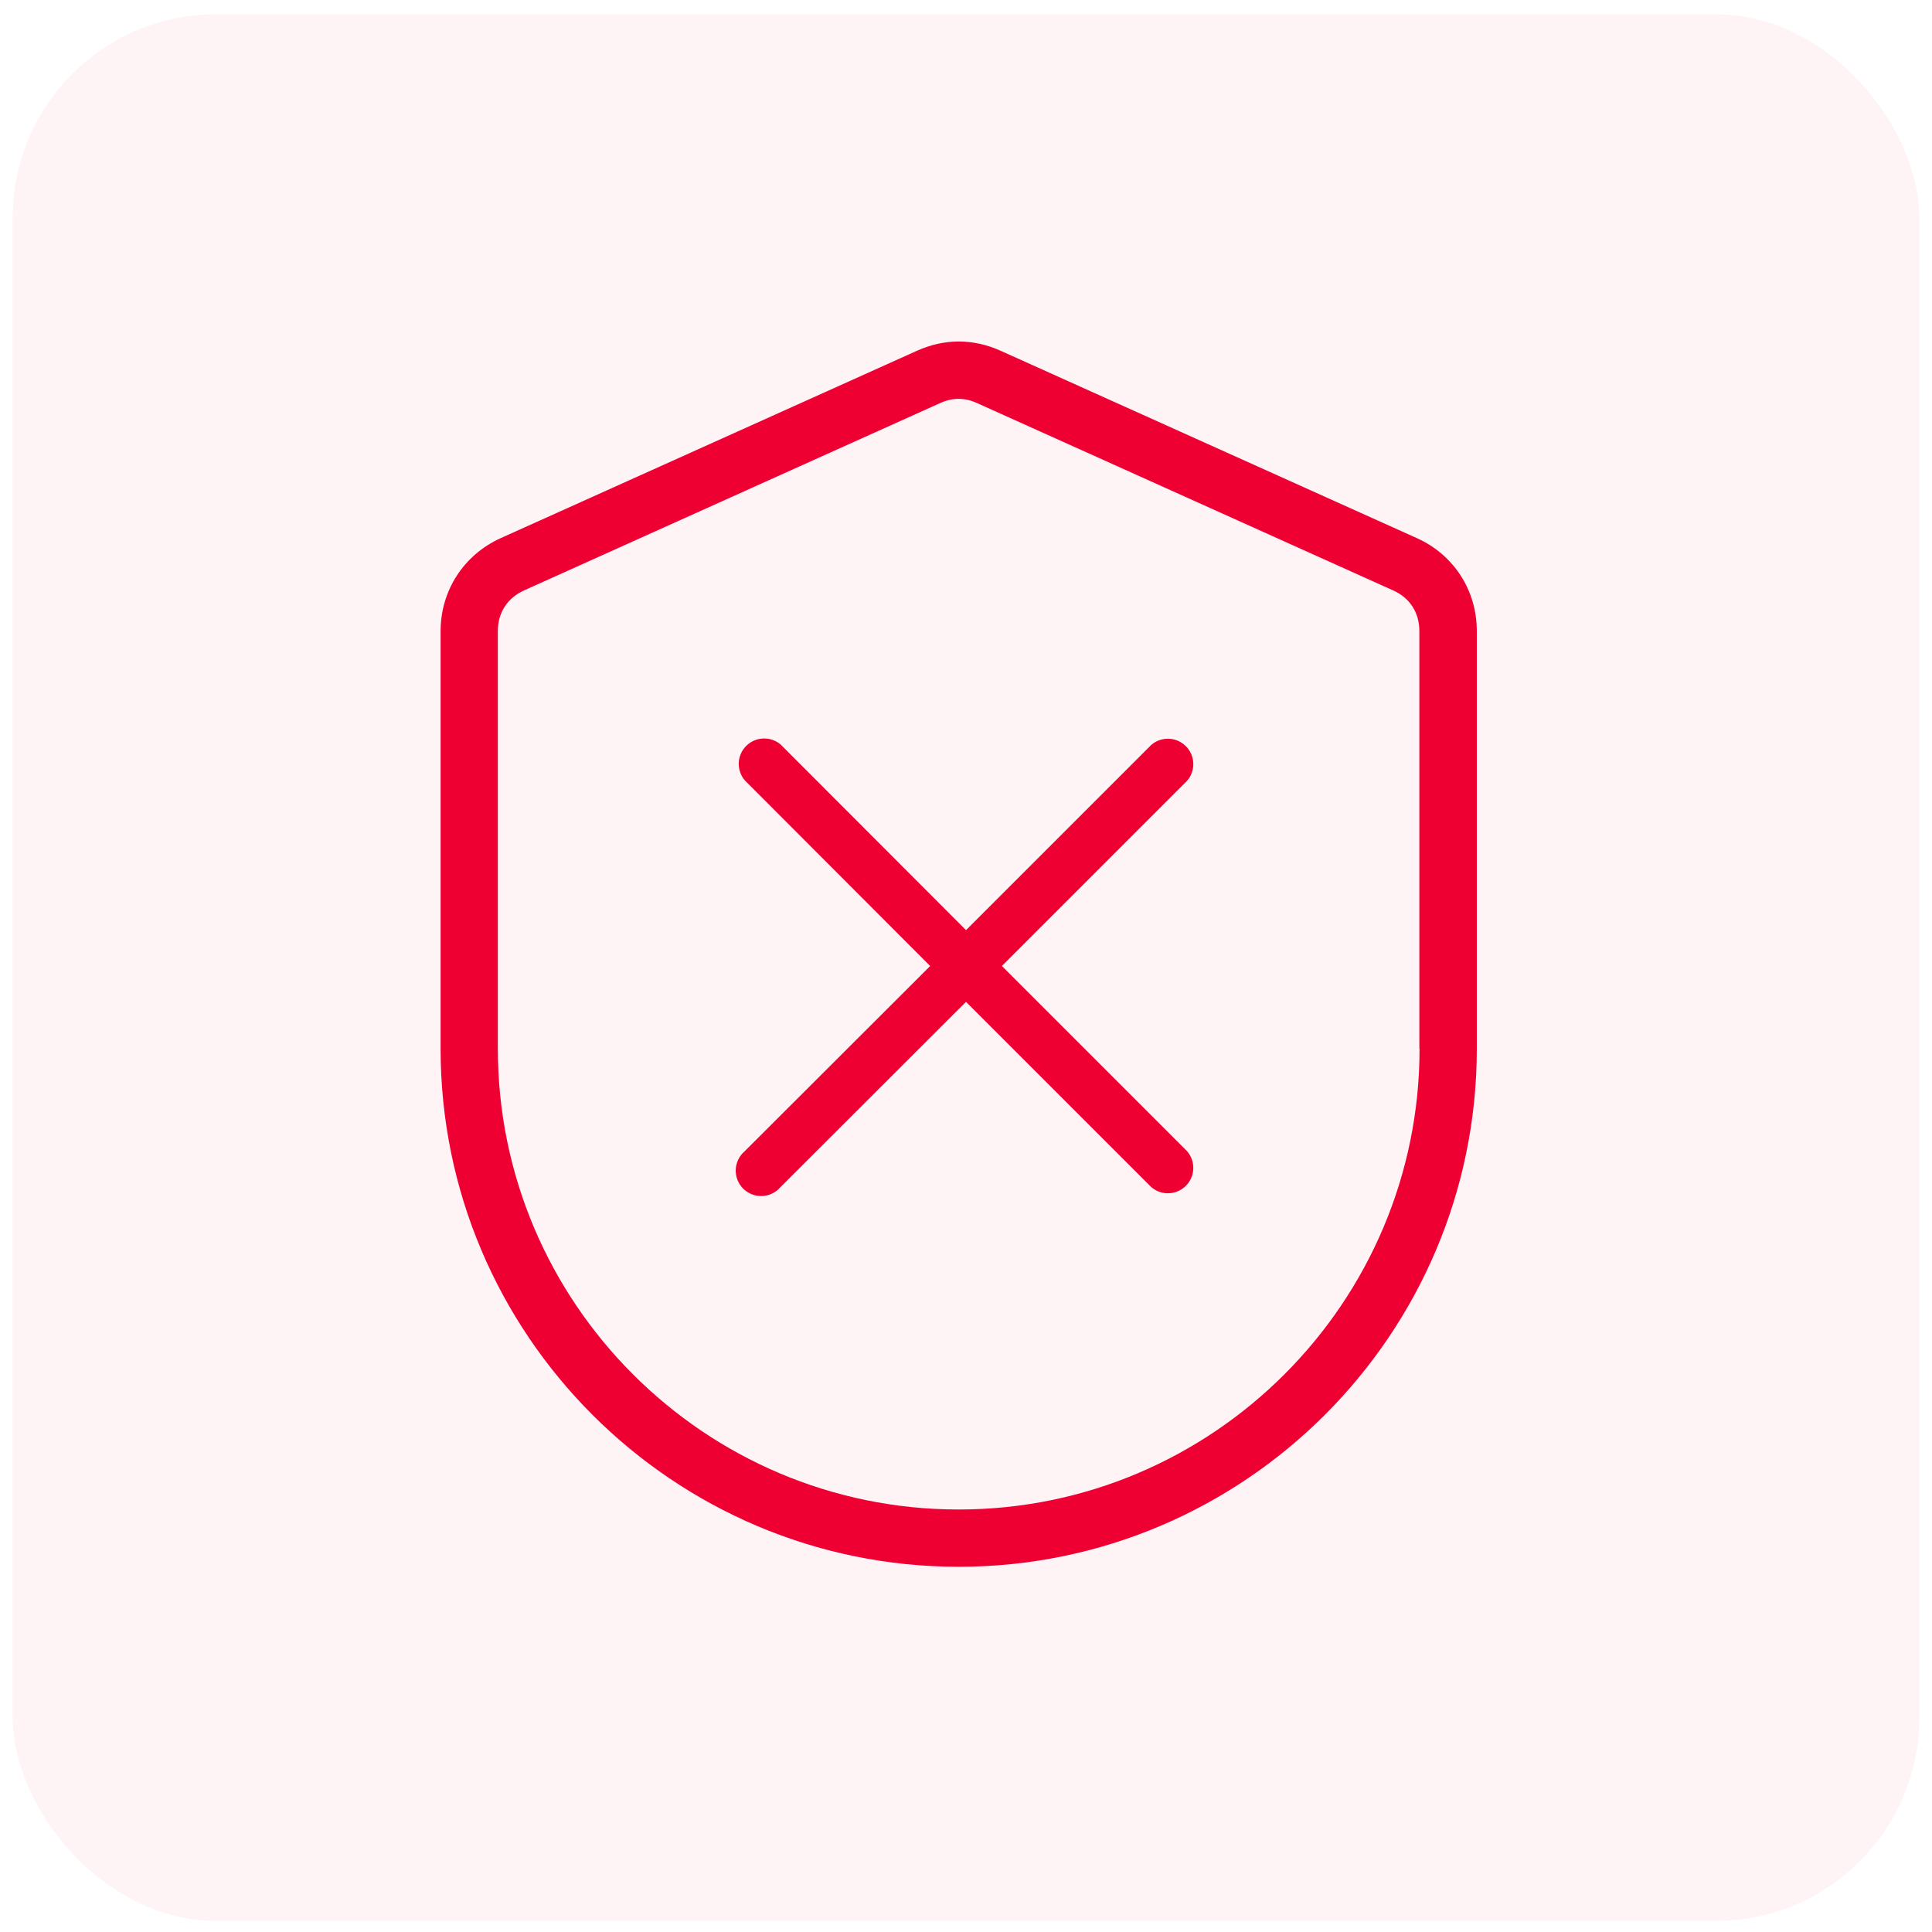 <svg width="76" height="76" viewBox="0 0 76 76" fill="none" xmlns="http://www.w3.org/2000/svg">
<rect x="0.5" y="0.563" width="75" height="75" rx="8" fill="#EE0033" fill-opacity="0.05"/>
<path d="M55.736 21.169L39.363 13.799C38.286 13.313 37.147 13.313 36.07 13.799L19.697 21.169C18.241 21.829 17.332 23.23 17.332 24.83V41.252C17.332 52.495 26.477 61.633 37.713 61.633C48.95 61.633 58.094 52.488 58.094 41.252V24.823C58.094 23.23 57.192 21.823 55.736 21.169ZM55.842 41.252C55.842 51.243 47.711 59.38 37.713 59.38C27.715 59.38 19.584 51.244 19.584 41.252V24.823C19.584 24.101 19.958 23.522 20.618 23.224L36.99 15.853C37.475 15.635 37.943 15.635 38.428 15.853L54.8 23.224C55.461 23.516 55.834 24.102 55.834 24.823L55.834 41.252H55.842Z" fill="#EE0033"/>
<path d="M39.411 38L46.701 30.71C46.865 30.519 46.95 30.273 46.941 30.021C46.931 29.77 46.827 29.531 46.648 29.353C46.47 29.175 46.232 29.07 45.98 29.061C45.728 29.051 45.482 29.136 45.291 29.3L38.001 36.59L30.711 29.29C30.52 29.126 30.274 29.041 30.022 29.051C29.77 29.06 29.532 29.165 29.353 29.343C29.175 29.521 29.071 29.759 29.061 30.011C29.052 30.263 29.137 30.509 29.301 30.7L36.591 38L29.291 45.29C29.186 45.38 29.101 45.49 29.041 45.614C28.981 45.738 28.948 45.873 28.942 46.011C28.937 46.149 28.96 46.286 29.01 46.415C29.061 46.543 29.137 46.66 29.234 46.757C29.332 46.854 29.448 46.931 29.577 46.981C29.705 47.031 29.842 47.054 29.98 47.049C30.118 47.044 30.253 47.01 30.377 46.95C30.501 46.89 30.611 46.805 30.701 46.7L38.001 39.41L45.291 46.7C45.482 46.864 45.728 46.95 45.98 46.94C46.232 46.93 46.47 46.826 46.648 46.648C46.827 46.47 46.931 46.231 46.941 45.979C46.95 45.728 46.865 45.482 46.701 45.29L39.411 38Z" fill="#EE0033"/>
</svg>
